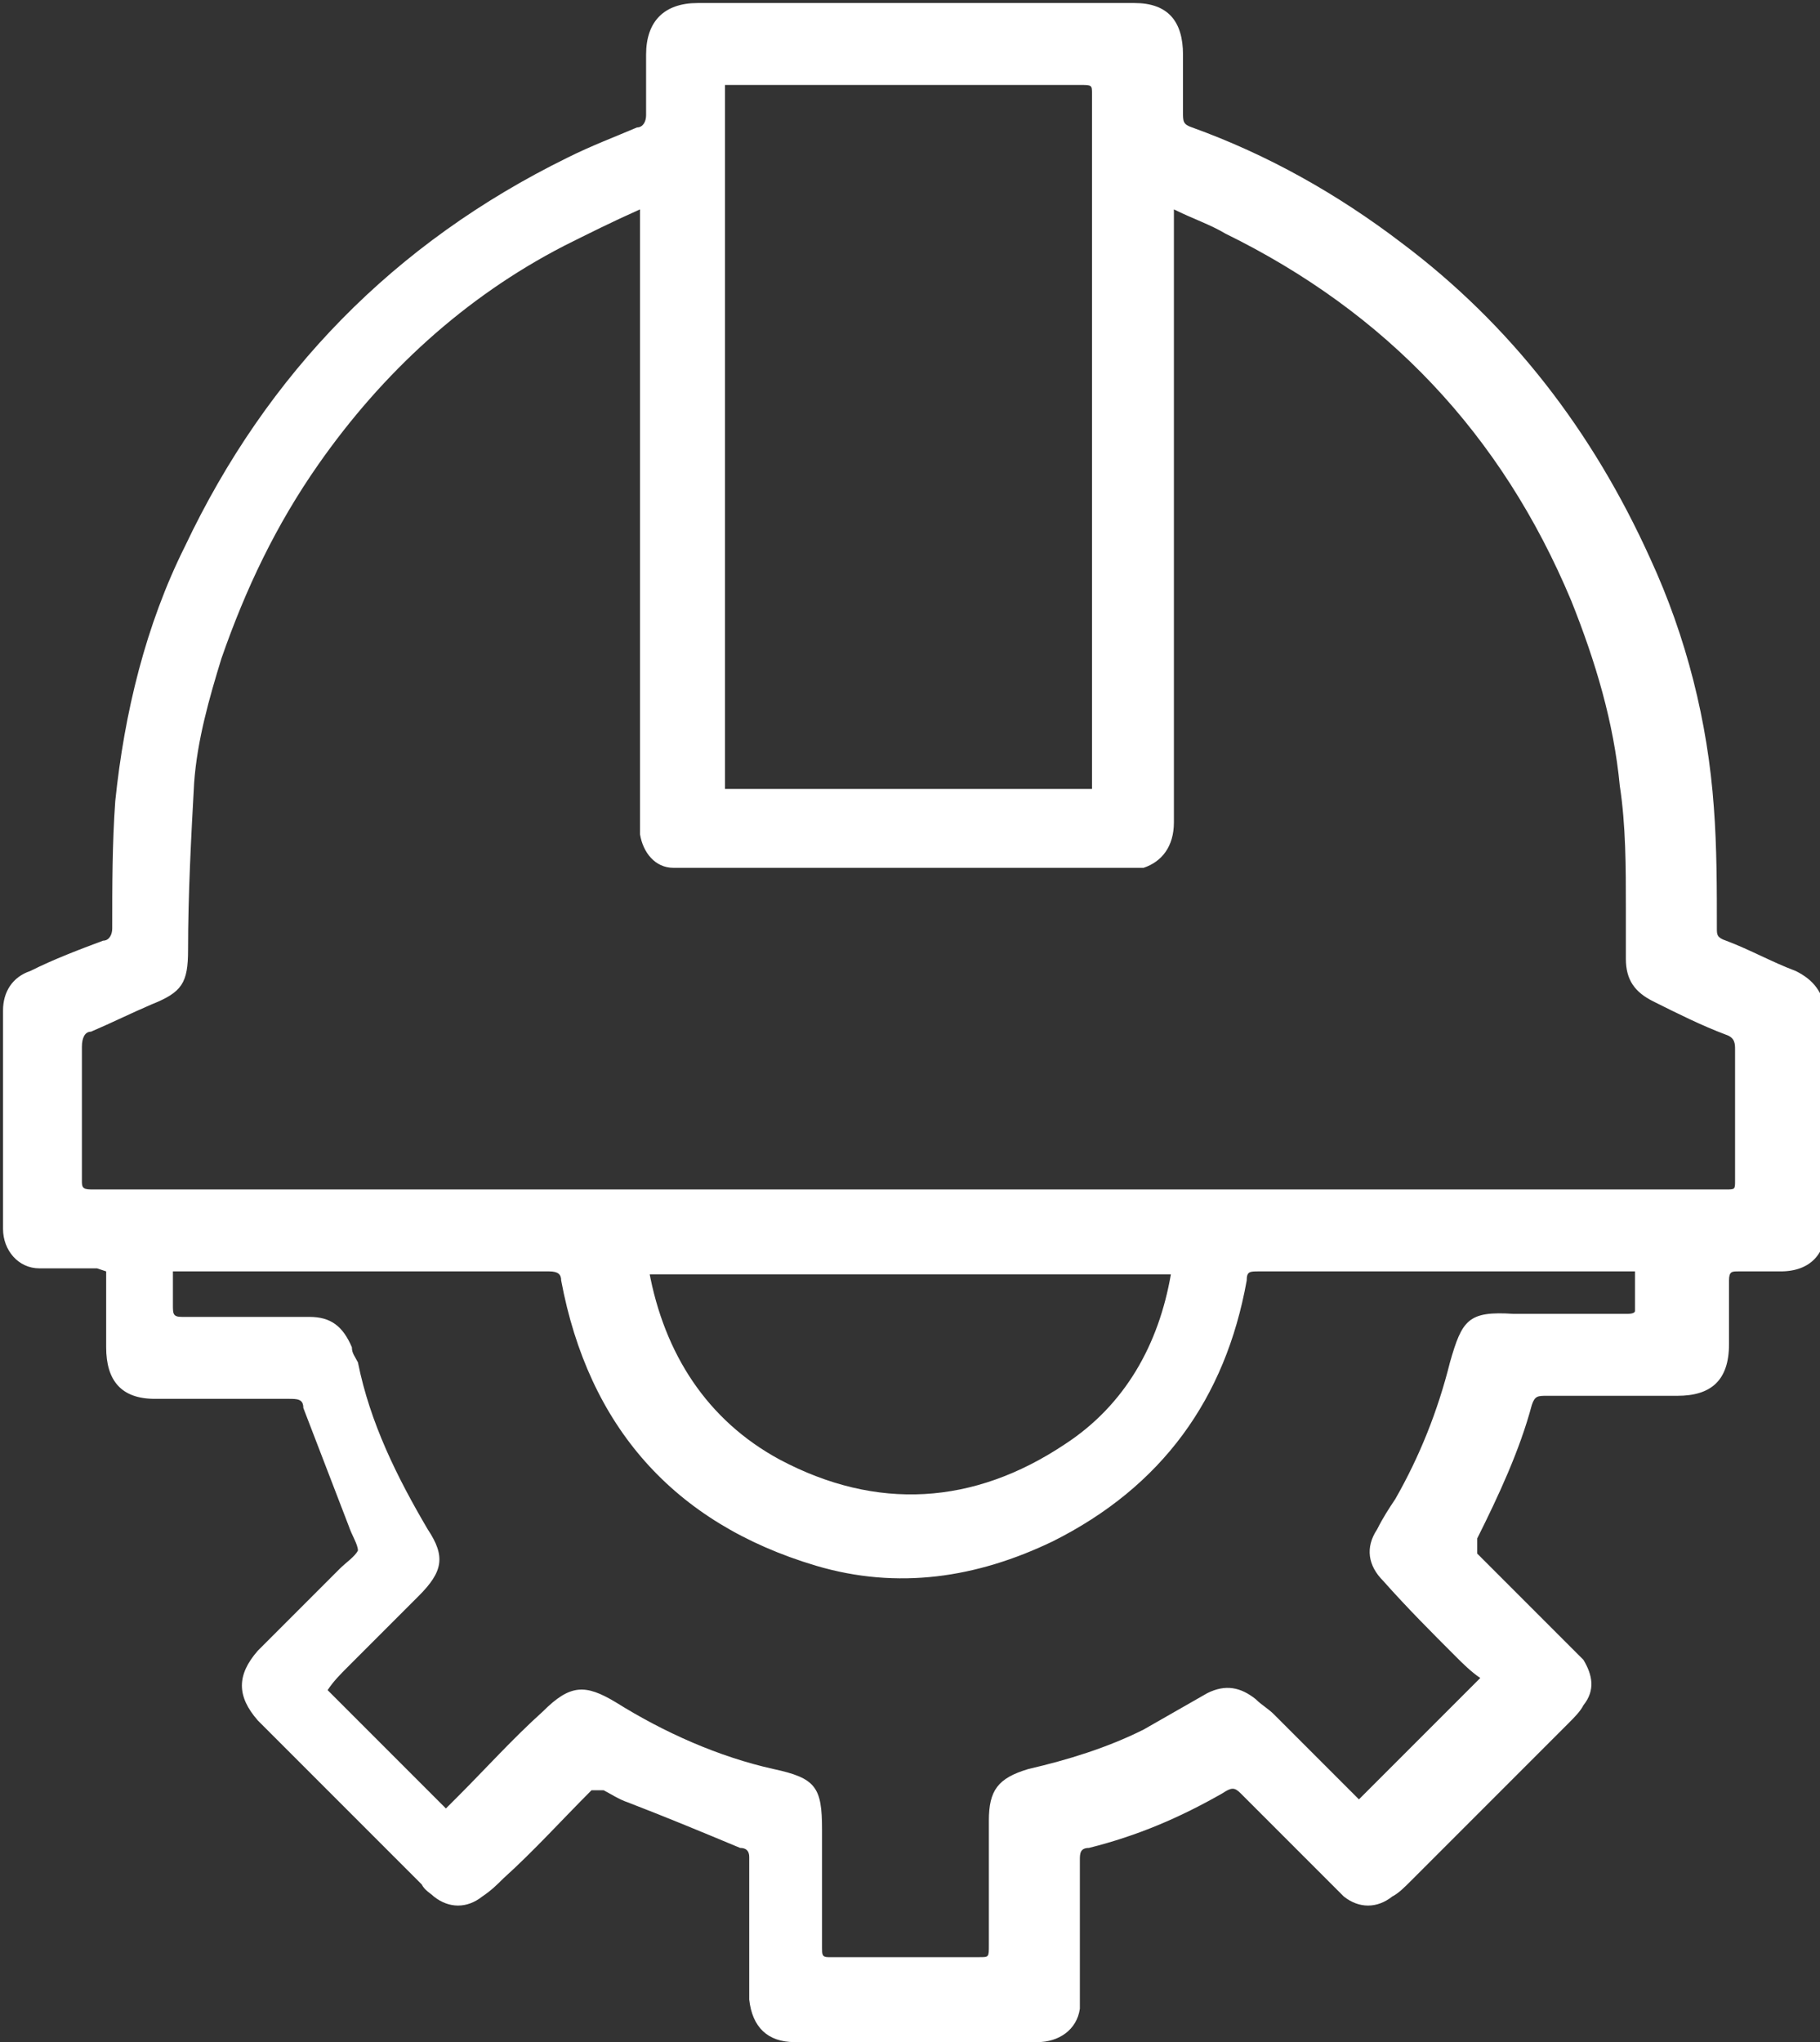 <?xml version="1.0" encoding="UTF-8"?>
<svg id="uuid-5b089cca-4951-4bb5-941a-e6974568085d" data-name="Layer 2" xmlns="http://www.w3.org/2000/svg" width="60" height="67.3" viewBox="0 0 60 67.3">
  <rect x="0" y="0" width="60" height="67.3" fill="#333333" stroke="none"/>
  <defs>
    <style>
      .uuid-8ac3e8c4-a2d0-401f-8d44-db40f14c69bb {
        fill: #fff;
      }
    </style>
  </defs>
  <g id="uuid-535d2bc8-2e1c-4864-bc4a-0d1599539501" data-name="Capa 1">
    <path class="uuid-8ac3e8c4-a2d0-401f-8d44-db40f14c69bb" d="M3.2,41.8c-.7,0-1.3,0-1.9,0-.7,0-1.2-.6-1.2-1.3,0-2.4,0-4.8,0-7.2,0-.6,.3-1.1,.9-1.3,.8-.4,1.6-.7,2.4-1,.2,0,.3-.2,.3-.4,0-1.4,0-2.8,.1-4.2,.3-2.9,1-5.8,2.3-8.4,2.7-5.7,6.9-10,12.6-12.8,.8-.4,1.6-.7,2.3-1,.2,0,.3-.2,.3-.4,0-.7,0-1.3,0-2,0-1.1,.6-1.7,1.7-1.7,1.1,0,2.1,0,3.2,0,3.6,0,7.2,0,10.8,0,.1,0,.2,0,.4,0,1.1,0,1.6,.6,1.6,1.7,0,.6,0,1.3,0,1.9,0,.3,0,.4,.3,.5,2.5,.9,4.8,2.2,6.9,3.8,3.6,2.7,6.3,6.2,8.2,10.4,1.2,2.6,1.9,5.4,2.1,8.2,.1,1.3,.1,2.7,.1,4,0,.2,0,.3,.3,.4,.8,.3,1.5,.7,2.3,1,.6,.3,.9,.7,1,1.4,0,2.3,0,4.7,0,7,0,.9-.5,1.5-1.5,1.5-.5,0-1,0-1.4,0-.2,0-.3,0-.3,.3,0,.7,0,1.4,0,2.1,0,1.2-.6,1.7-1.7,1.7-1.4,0-2.9,0-4.3,0-.3,0-.4,0-.5,.3-.4,1.5-1.1,3-1.8,4.4,0,.2,0,.3,0,.5,1,1,2,2,3,3,.2,.2,.3,.3,.5,.5,.3,.5,.4,1,0,1.5-.1,.2-.3,.4-.5,.6-1.7,1.7-3.5,3.5-5.2,5.2-.2,.2-.4,.4-.6,.5-.5,.4-1.1,.4-1.6,0-.2-.2-.4-.4-.6-.6-.9-.9-1.9-1.9-2.8-2.8-.2-.2-.3-.2-.6,0-1.4,.8-2.8,1.4-4.4,1.8-.3,0-.3,.2-.3,.4,0,1.4,0,2.8,0,4.2,0,.2,0,.5,0,.7-.1,.7-.7,1.1-1.4,1.1-1.9,0-3.7,0-5.6,0-.8,0-1.6,0-2.4,0-.9,0-1.4-.5-1.5-1.4,0-.1,0-.2,0-.4,0-1.4,0-2.9,0-4.3,0-.2-.1-.3-.3-.3-1.2-.5-2.4-1-3.7-1.5-.3-.1-.6-.3-.8-.4-.2,0-.3,0-.4,0-1,1-1.9,2-2.9,2.9-.2,.2-.4,.4-.7,.6-.5,.4-1.1,.4-1.6,0-.1-.1-.3-.2-.4-.4-1.7-1.7-3.5-3.5-5.2-5.2,0,0-.1-.1-.2-.2-.7-.8-.7-1.5,0-2.3,.9-.9,1.8-1.8,2.7-2.7,.2-.2,.5-.4,.6-.6,0-.2-.2-.5-.3-.8-.5-1.3-1-2.6-1.5-3.9,0-.3-.2-.3-.5-.3-1.4,0-2.7,0-4.1,0,0,0-.2,0-.3,0-1.1,0-1.6-.6-1.6-1.7,0-.8,0-1.6,0-2.5ZM21.1,6.9c-.9,.4-1.7,.8-2.5,1.2-3.3,1.7-6,4.2-8.1,7.2-1.4,2-2.4,4.1-3.2,6.4-.4,1.3-.8,2.7-.9,4.1-.1,1.8-.2,3.7-.2,5.5,0,1.1-.2,1.4-1.2,1.8-.7,.3-1.3,.6-2,.9-.2,0-.3,.2-.3,.5,0,1.5,0,2.9,0,4.4,0,.2,0,.3,.3,.3,.3,0,.5,0,.8,0,15.5,0,31,0,46.6,0,2.2,0,4.4,0,6.5,0,.3,0,.3,0,.3-.3,0-1.4,0-2.8,0-4.3,0-.2,0-.4-.3-.5-.8-.3-1.6-.7-2.4-1.1-.6-.3-.9-.7-.9-1.4,0-.6,0-1.1,0-1.7,0-1.3,0-2.7-.2-4-.2-2.1-.8-4.1-1.6-6.1-2.3-5.5-6.1-9.5-11.4-12.1-.5-.3-1.1-.5-1.7-.8,0,.4,0,.7,0,.9,0,5.9,0,11.9,0,17.8,0,.5,0,1,0,1.5,0,.8-.4,1.3-1,1.5-.3,0-.6,0-.8,0-4.7,0-9.4,0-14.1,0-.2,0-.4,0-.6,0-.6,0-1-.5-1.1-1.1,0-.3,0-.5,0-.8,0-6.4,0-12.9,0-19.3,0-.1,0-.3,0-.5Zm-6.2,52.5c0,0,.1-.1,.2-.2,.9-.9,1.8-1.9,2.8-2.8,.9-.9,1.4-.9,2.4-.3,1.6,1,3.4,1.8,5.2,2.2,1.4,.3,1.6,.6,1.6,2,0,1.3,0,2.6,0,3.9,0,.2,0,.3,.2,.3,1.7,0,3.3,0,5,0,.3,0,.3,0,.3-.4,0-1.4,0-2.7,0-4.1,0-1,.3-1.4,1.3-1.7,1.3-.3,2.6-.7,3.8-1.3,.7-.4,1.4-.8,2.1-1.2,.6-.3,1.1-.2,1.6,.2,.2,.2,.4,.3,.6,.5,.8,.8,1.7,1.7,2.5,2.5,0,0,.2,.2,.3,.3l4-4c-.3-.2-.6-.5-.8-.7-.8-.8-1.6-1.6-2.4-2.5-.5-.5-.6-1.1-.2-1.7,.2-.4,.4-.7,.6-1,.8-1.4,1.4-2.9,1.8-4.5,.4-1.4,.6-1.7,2.1-1.6,1.2,0,2.5,0,3.7,0,.1,0,.3,0,.3-.1,0-.4,0-.8,0-1.3-.2,0-.4,0-.5,0-4,0-7.9,0-11.9,0-.3,0-.4,0-.4,.3-.7,3.9-2.8,6.8-6.4,8.6-2.5,1.2-5.1,1.6-7.8,.8-4.7-1.4-7.5-4.6-8.4-9.4,0-.2-.1-.3-.4-.3-3.9,0-7.7,0-11.6,0-.3,0-.5,0-.8,0,0,.4,0,.7,0,1.1,0,.3,0,.4,.3,.4,1.4,0,2.8,0,4.2,0,.7,0,1.1,.3,1.4,1,0,.2,.1,.3,.2,.5,.4,2,1.3,3.8,2.3,5.5,.6,.9,.5,1.4-.3,2.2-.8,.8-1.5,1.5-2.3,2.3-.3,.3-.5,.5-.7,.8,1.3,1.3,2.6,2.6,3.9,3.9ZM23.9,26h12.1c0,0,0-.1,0-.2,0-7.6,0-15.1,0-22.7,0-.3,0-.3-.4-.3-3.7,0-7.5,0-11.2,0-.2,0-.4,0-.5,0V26Zm-2.5,15.9c.5,2.7,1.9,4.9,4.3,6.2,3.2,1.7,6.4,1.5,9.4-.5,2-1.3,3.1-3.3,3.5-5.6H21.4Z"/>
  </g>
</svg>